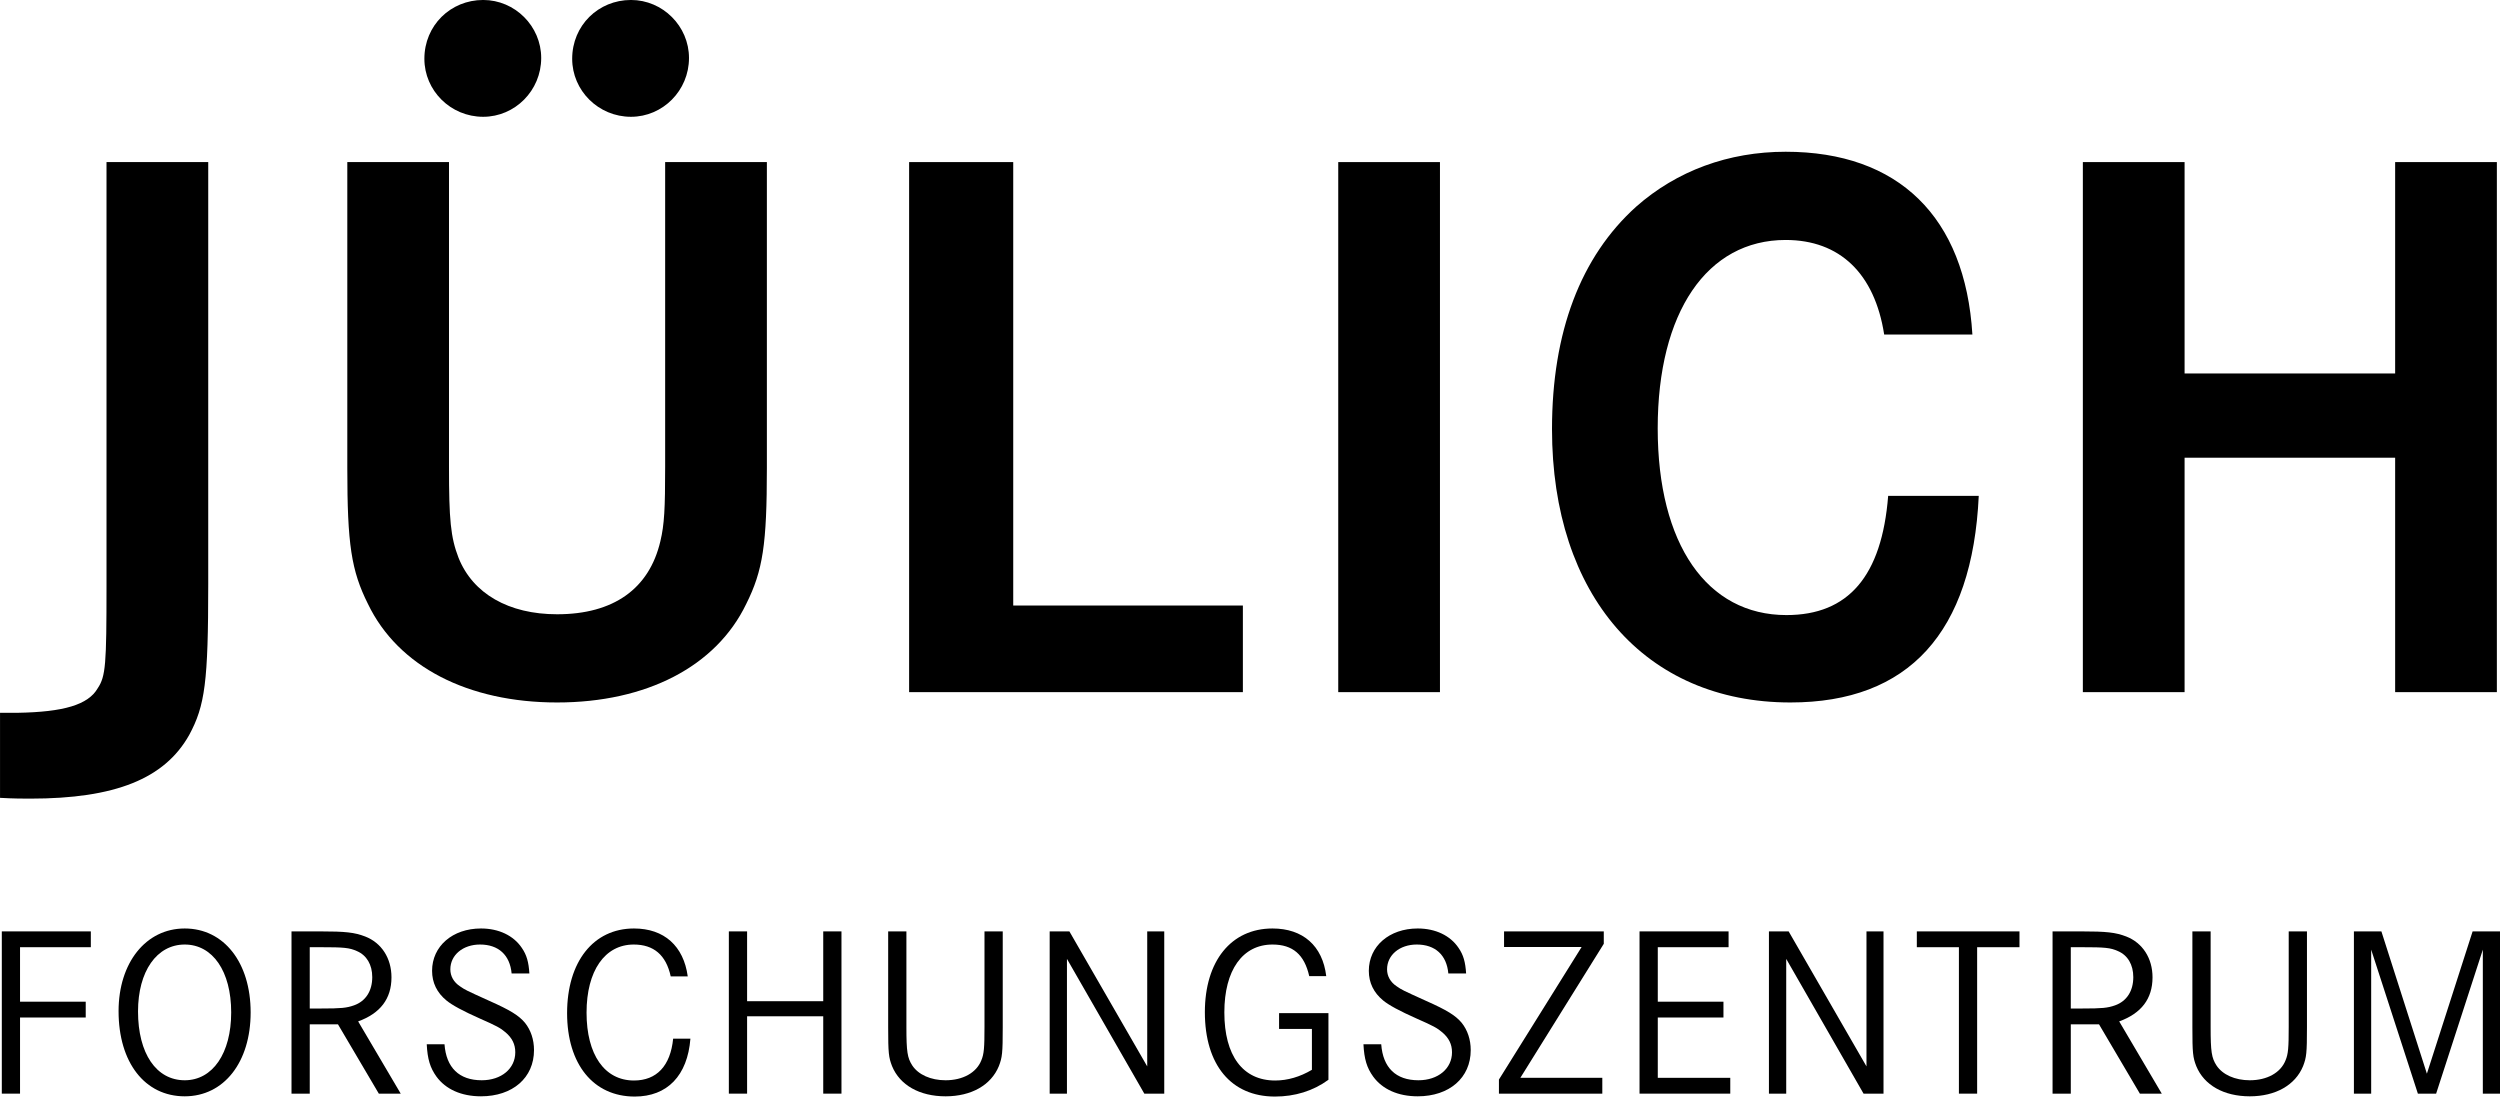 <?xml version="1.0" encoding="UTF-8" standalone="no"?>
<!-- Created with Inkscape (http://www.inkscape.org/) -->
<svg id="text" xmlns:rdf="http://www.w3.org/1999/02/22-rdf-syntax-ns#" xmlns="http://www.w3.org/2000/svg" xml:space="preserve" viewBox="0 0 396.941 174.107" version="1.1" xmlns:cc="http://creativecommons.org/ns#" xmlns:dc="http://purl.org/dc/elements/1.1/"><g id="g00" transform="matrix(1.459 0 0 -1.459 -203.241 174.107)"><g id="g01" transform="scale(.1)"><g id="headline"><path id="J" d="m1619.63 1016.94v-459.225c0-106.367-3.46-132.317-20.76-164.297-26.8-47.578-80.43-69.199-172.96-69.199-6.91 0-18.16 0-32.86 0.859v92.539h19.02c50.16 0.86 76.98 8.66 87.35 26.817 8.65 12.968 9.51 25.925 9.51 110.683v461.823h110.7"/><path id="Ü" d="m2142.82 1130.23c0-35.46-28.52-64-63.13-64-35.46 0-63.99 28.54-63.99 63.12 0 36.31 28.53 64.01 63.99 64.01 34.61 0 63.13-28.54 63.13-63.13zm-160.84 0c0-35.46-28.54-64-63.14-64-35.48 0-63.99 28.54-63.99 63.12 0 36.31 28.51 64.01 63.99 64.01 34.6 0 63.14-28.54 63.14-63.13zm-100.34-113.29v-331.221c0-57.938 1.72-76.989 10.4-99.449 15.55-38.918 54.47-61.418 107.23-61.418 61.41 0 100.31 27.668 112.42 79.57 4.34 18.172 5.18 35.461 5.18 81.297v331.221h110.7v-332.956c0-83.023-4.31-111.562-22.47-147.882-32.87-68.329-108.96-107.235-205.83-107.235-96.85 0-172.97 38.906-205.83 107.235-18.16 36.32-22.47 64.859-22.47 147.882v332.956h110.67"/><path id="L" d="m2495.67 1016.94v-482.577h249.91v-94.258h-363.21v576.835h113.3"/><path id="I" d="m2849.37 440.105h110.688v576.832h-110.688v-576.832z"/><path id="C" d="m3443.49 829.262c-10.38 66.601-48.44 102.922-107.24 102.922-85.62 0-139.23-78.704-139.23-204.957 0-126.266 53.61-203.254 140.09-203.254 67.46 0 103.8 42.39 110.71 129.738h98.58c-6.92-148.731-76.12-224.844-204.98-224.844-158.24 0-259.43 116.746-259.43 297.485 0 105.507 31.14 187.679 91.68 242.164 44.11 38.904 100.31 59.674 162.58 59.674 122.81 0 195.46-70.924 203.23-198.928h-95.99"/><path id="H" d="m3999.55 786.898v230.042h110.69v-576.835h-110.69v255.118h-229.15v-255.118h-110.71v576.835h110.71v-230.042h229.15"/></g><g id="line" clip-path="url(#clipPath18)"><path id="f" d="m1486.3 103.23v-17.21h-71.48v-82.848h-19.84v176.566h96.88v-17.207h-77.04v-59.301h71.48"/><path id="o" d="m1543.22 92.648c0-45.797 19.87-74.918 50.82-74.918 30.45 0 50.57 29.391 50.57 73.852 0 44.738-20.12 73.859-50.57 73.859-30.43 0-50.82-29.121-50.82-72.793zm122.56-1.066c0-54.262-29.11-91.32-71.74-91.32-43.4 0-71.99 36.797-71.99 92.648 0 52.68 29.65 90 71.99 90 42.63 0 71.74-37.058 71.74-91.328"/><path id="r" d="m1742.54 95.82c21.44 0 27.54 0.531 35.74 3.441 12.71 4.5 19.85 15.617 19.85 30.707 0 13.5-6.08 23.82-16.67 28.32-8.21 3.711-14.29 4.242-39.45 4.242h-11.91v-66.711h12.44zm-1.06 83.918c27.27 0 37.33-1.066 48.97-5.566 17.74-6.883 28.59-23.563 28.59-44.461 0-23.301-12.16-39.18-36.27-47.922l46.33-78.617h-23.83l-44.46 75.438h-30.71v-75.438h-19.85v176.566h31.23"/><path id="s" d="m1949.8 133.93c-1.85 20.121-14.29 31.511-34.41 31.511-18.52 0-32.28-11.39-32.28-27 0-7.421 3.7-14.031 10.58-18.531 5.82-3.969 5.82-3.969 31.51-15.621 23.29-10.328 32.55-16.148 39.17-24.09 6.35-7.938 9.79-18.258 9.79-29.641 0-30.18-23.29-50.297-57.7-50.297-21.44 0-38.39 7.68-48.45 21.438-6.88 9.531-9.79 19.062-10.59 35.211h19.33c1.85-25.422 15.89-39.18 40.5-39.18 21.44 0 36.53 12.711 36.53 30.441 0 8.738-3.45 15.617-10.6 21.707-5.54 4.769-10.05 7.152-27.52 14.832-19.06 8.461-30.7 14.82-36.79 19.848-10.33 8.472-15.63 19.32-15.63 32.293 0 26.726 22.25 46.058 53.22 46.058 19.32 0 35.46-7.68 44.47-21.18 5.29-7.679 7.41-15.351 8.2-27.8h-19.33"/><path id="c" d="m2122.93 130.762c-5.04 23.289-18.54 34.679-40.23 34.679-31.51 0-51.36-28.589-51.36-74.121 0-45.789 19.58-73.852 51.61-73.852 24.63 0 39.71 15.883 42.62 45.531h18.8c-3.18-40.238-25.15-63-60.62-63-45 0-73.59 35.199-73.59 90.789 0 55.852 28.59 92.121 72.79 92.121 32.83 0 54-19.058 58.51-52.148h-18.53"/><path id="h" d="m2288.91 103.762v75.976h19.84v-176.566h-19.84v84.18h-82.86v-84.18h-19.86v176.566h19.86v-75.976h82.86"/><path id="u" d="m2379.42 179.738v-104.039c0-27 1.07-33.609 6.36-41.82 6.62-10.059 20.12-16.148 36.26-16.148 18.8 0 33.62 8.211 38.92 21.711 2.91 6.879 3.43 13.758 3.43 36.258v104.039h19.86v-104.297c0-28.062-0.53-32.82-4.23-42.352-8.48-20.648-29.92-32.828-57.98-32.828-28.32 0-49.76 12.18-58.23 32.828-3.71 9.531-4.24 14.289-4.24 42.352v104.297h19.85"/><path id="n" d="m2556.78 179.738 84.71-146.918v146.918h18.53v-176.566h-21.69l-84.2 146.648v-146.648h-18.8v176.566h21.45"/><path id="g" d="m2838.7 90.789v-72.527c-16.66-12.184-36.53-18.262-58.23-18.262-47.65 0-76.25 34.41-76.25 91.852 0 55.589 28.6 91.058 73.6 91.058 33.08 0 54.53-18.801 58.49-51.89h-18.51c-5.3 23.57-18.01 34.421-39.98 34.421-32.56 0-52.4-27.793-52.4-73.859 0-47.113 20.11-74.113 55.31-74.113 13.49 0 27.01 3.961 39.98 11.641v44.469h-35.74v17.211h53.73"/><path id="s2" d="m2969.18 133.93c-1.83 20.121-14.27 31.511-34.39 31.511-18.54 0-32.3-11.39-32.3-27 0-7.421 3.71-14.031 10.58-18.531 5.82-3.969 5.82-3.969 31.51-15.621 23.3-10.328 32.55-16.148 39.17-24.09 6.35-7.938 9.79-18.258 9.79-29.641 0-30.18-23.28-50.297-57.7-50.297-21.44 0-38.37 7.68-48.43 21.438-6.9 9.531-9.81 19.062-10.61 35.211h19.34c1.85-25.422 15.88-39.18 40.49-39.18 21.44 0 36.54 12.711 36.54 30.441 0 8.738-3.44 15.617-10.59 21.707-5.56 4.769-10.06 7.152-27.54 14.832-19.06 8.461-30.7 14.82-36.79 19.848-10.32 8.472-15.61 19.32-15.61 32.293 0 26.726 22.23 46.058 53.2 46.058 19.32 0 35.47-7.68 44.48-21.18 5.29-7.679 7.4-15.351 8.2-27.8h-19.34"/><path id="z" d="m3138.34 179.738v-13.508l-90.8-145.851h89.2v-17.207h-112.5v15.348l90 144.27h-84.43v16.949h108.53"/><path id="e" d="m3268.58 103.23v-17.21h-71.47v-65.641h78.89v-17.207h-98.75v176.566h96.9v-17.207h-77.04v-59.301h71.47"/><path id="n2" d="m3339.52 179.738 84.7-146.918v146.918h18.54v-176.566h-21.72l-84.16 146.648v-146.648h-18.81v176.566h21.45"/><path id="t" d="m3590.73 179.738v-17.207h-46.08v-159.359h-19.84v159.359h-45.8v17.207h111.72"/><path id="r2" d="m3659.01 95.82c21.44 0 27.54 0.531 35.74 3.441 12.7 4.5 19.84 15.617 19.84 30.707 0 13.5-6.07 23.82-16.66 28.32-8.22 3.711-14.29 4.242-39.45 4.242h-11.91v-66.711h12.44zm-1.06 83.918c27.27 0 37.33-1.066 48.97-5.566 17.73-6.883 28.59-23.563 28.59-44.461 0-23.301-12.17-39.18-36.27-47.922l46.33-78.617h-23.83l-44.47 75.438h-30.7v-75.438h-19.85v176.566h31.23"/><path id="u2" d="m3798.75 179.738v-104.039c0-27 1.06-33.609 6.35-41.82 6.62-10.059 20.12-16.148 36.27-16.148 18.79 0 33.62 8.211 38.91 21.711 2.91 6.879 3.44 13.758 3.44 36.258v104.039h19.86v-104.297c0-28.062-0.53-32.82-4.24-42.352-8.48-20.648-29.92-32.828-57.97-32.828-28.32 0-49.76 12.18-58.24 32.828-3.71 9.531-4.24 14.289-4.24 42.352v104.297h19.86"/><path id="m" d="m3984.58 179.738 49.51-154.859 49.76 154.859h29.9v-176.566h-18.78v156.707l-50.82-156.707h-19.87l-50.82 156.707v-156.707h-18.79v176.566h29.91"/></g></g></g></svg>
